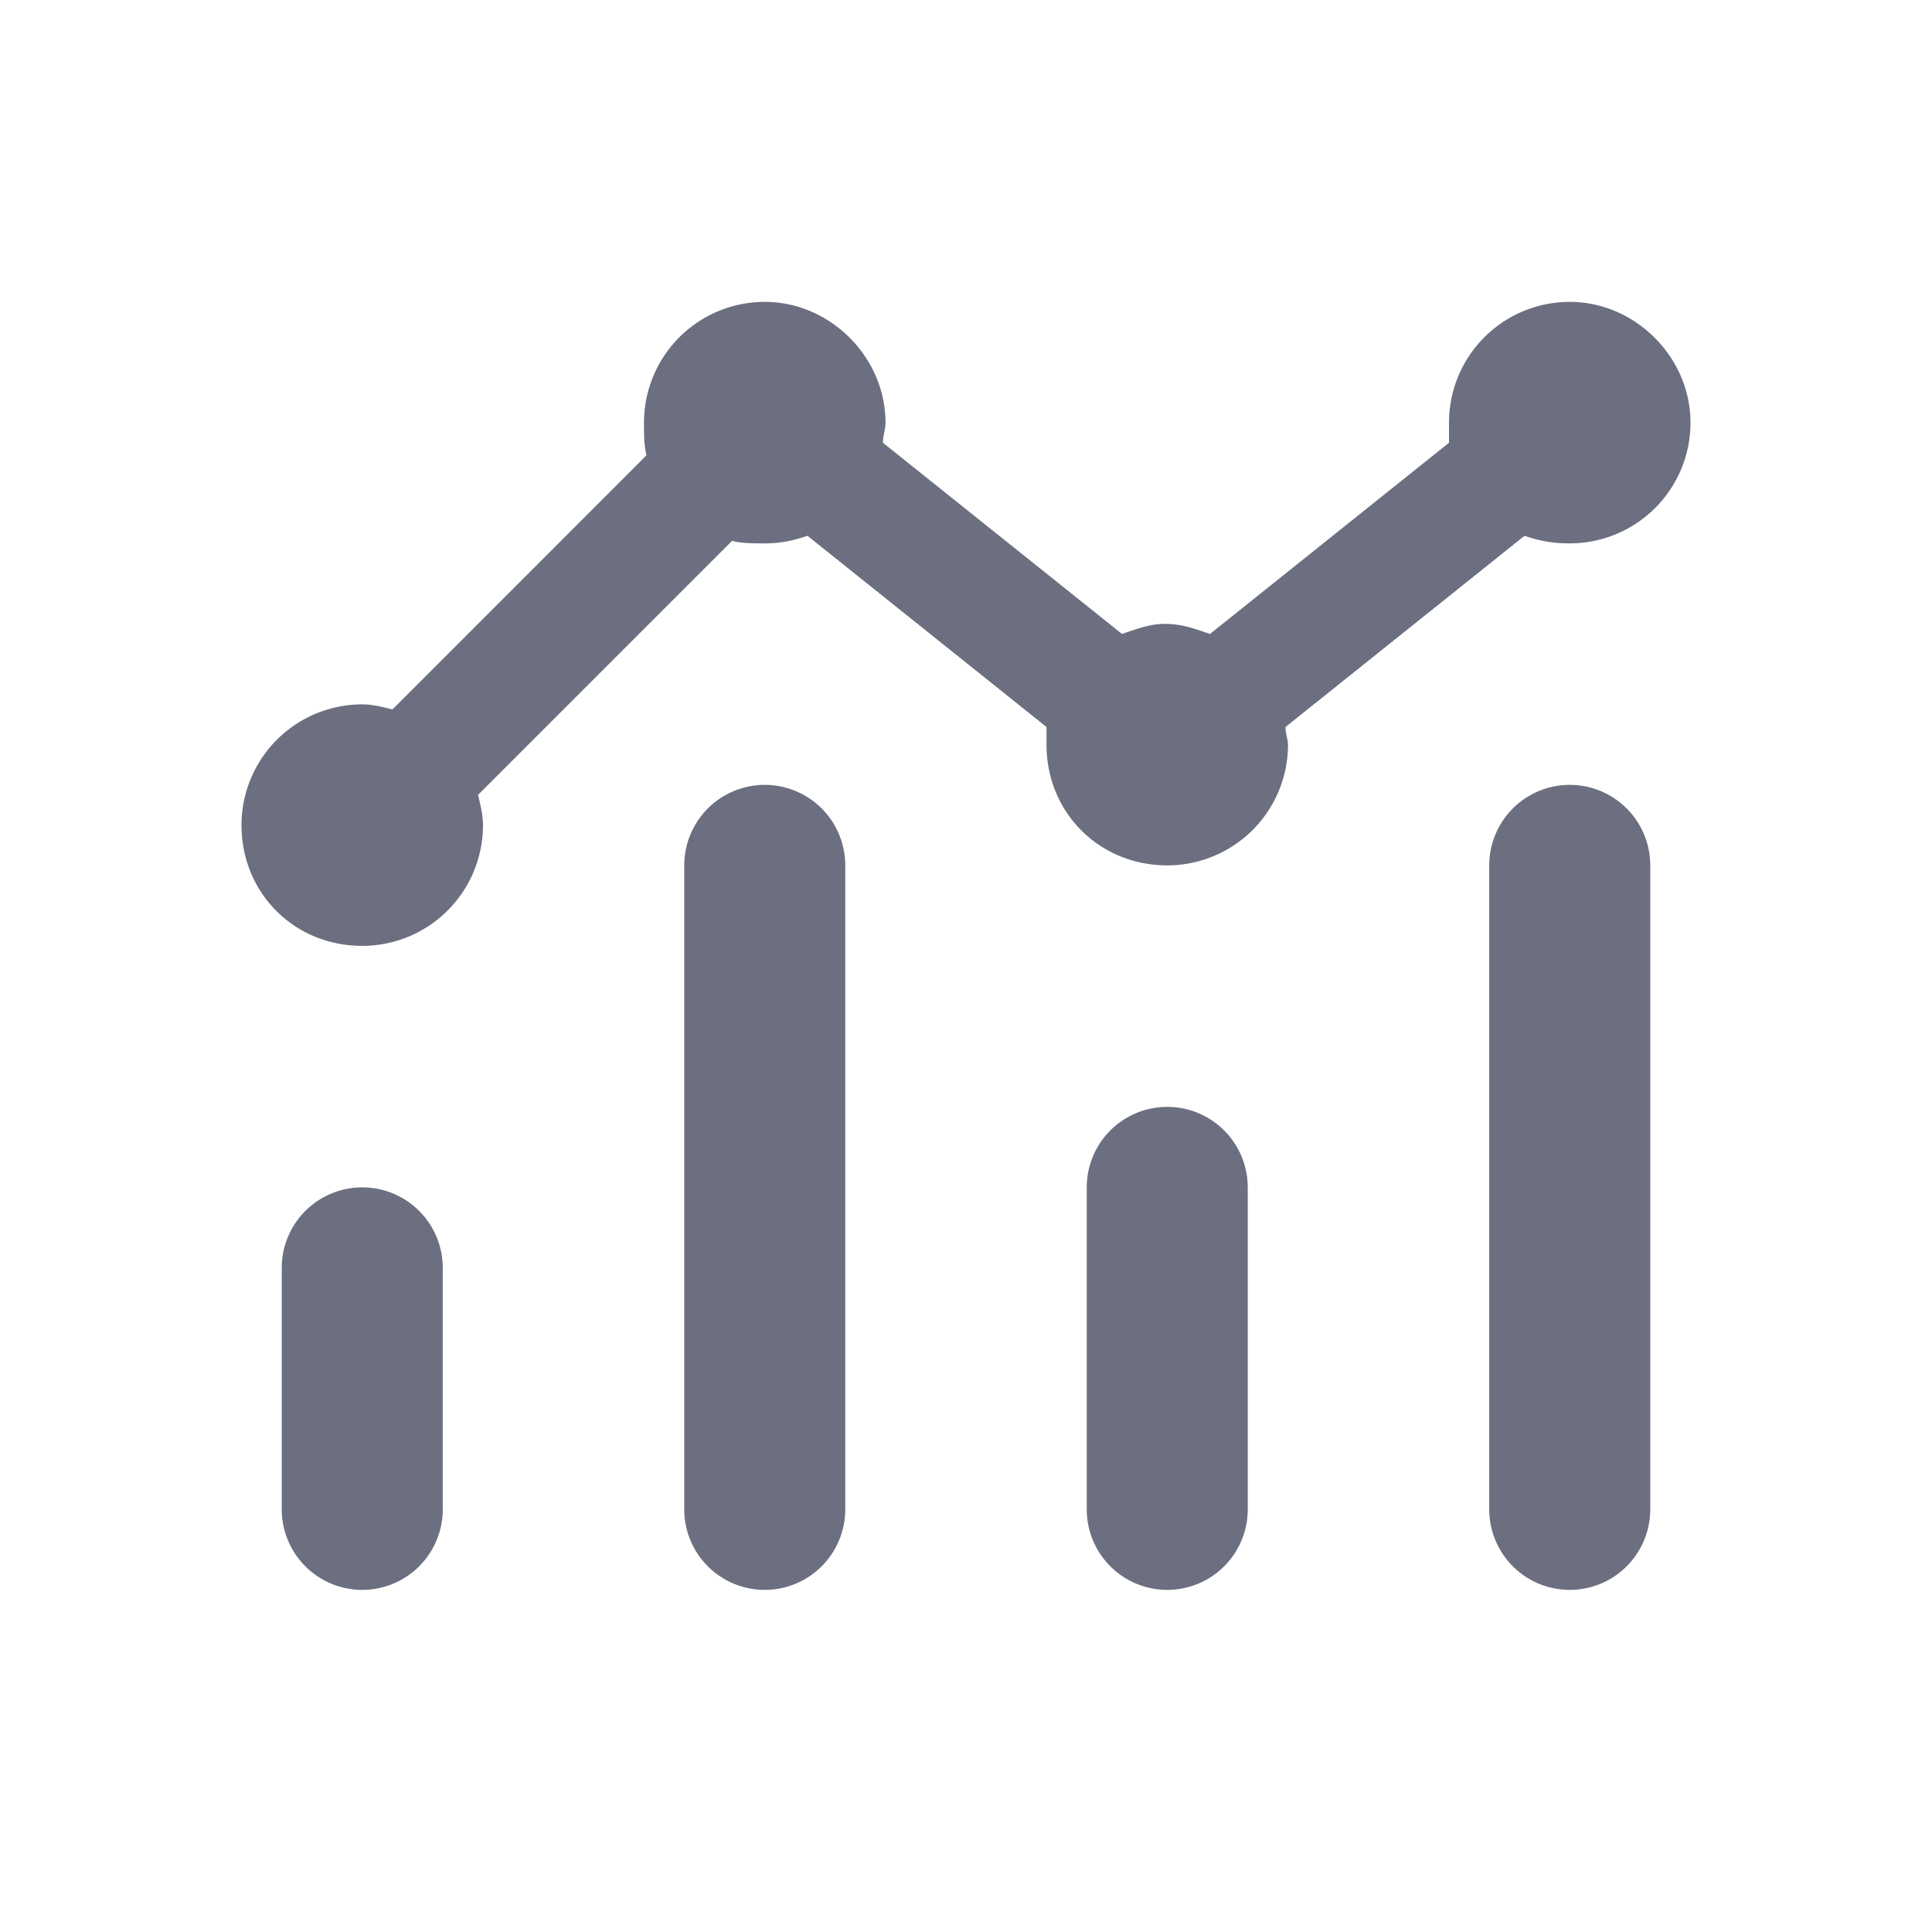 <svg xmlns="http://www.w3.org/2000/svg" width="24" height="24" fill="none"><path fill="#6B6F80" fill-rule="evenodd" d="M4.5 11.75a1.5 1.5 0 0 0 1.5-1.5c0-.125-.031-.25-.062-.375l3.156-3.156c.125.031.25.031.406.031.188 0 .344-.031.531-.094L13 9.031v.219c0 .844.656 1.5 1.5 1.5a1.5 1.5 0 0 0 1.5-1.5.4.4 0 0 0-.013-.087.6.6 0 0 1-.018-.132l2.969-2.375c.187.063.343.094.562.094a1.5 1.5 0 0 0 1.5-1.5c0-.812-.687-1.5-1.5-1.5a1.5 1.5 0 0 0-1.5 1.5v.25l-2.969 2.375-.062-.021c-.161-.055-.306-.104-.5-.104-.164 0-.304.048-.461.101l-.07.024-2.97-2.375c0-.047.009-.086.016-.125S11 5.297 11 5.25c0-.812-.687-1.5-1.5-1.5A1.5 1.5 0 0 0 8 5.25c0 .156 0 .281.031.406L4.875 8.813c-.125-.032-.25-.063-.375-.063a1.5 1.5 0 0 0-1.5 1.5c0 .844.656 1.5 1.5 1.5m0 8a1 1 0 0 1-1-1v-3a1 1 0 1 1 2 0v3a1 1 0 0 1-1 1m4-1a1 1 0 1 0 2 0v-8a1 1 0 1 0-2 0zm6 1a1 1 0 0 1-1-1v-4a1 1 0 1 1 2 0v4a1 1 0 0 1-1 1m4-1a1 1 0 1 0 2 0v-8a1 1 0 1 0-2 0z" clip-rule="evenodd"/></svg>